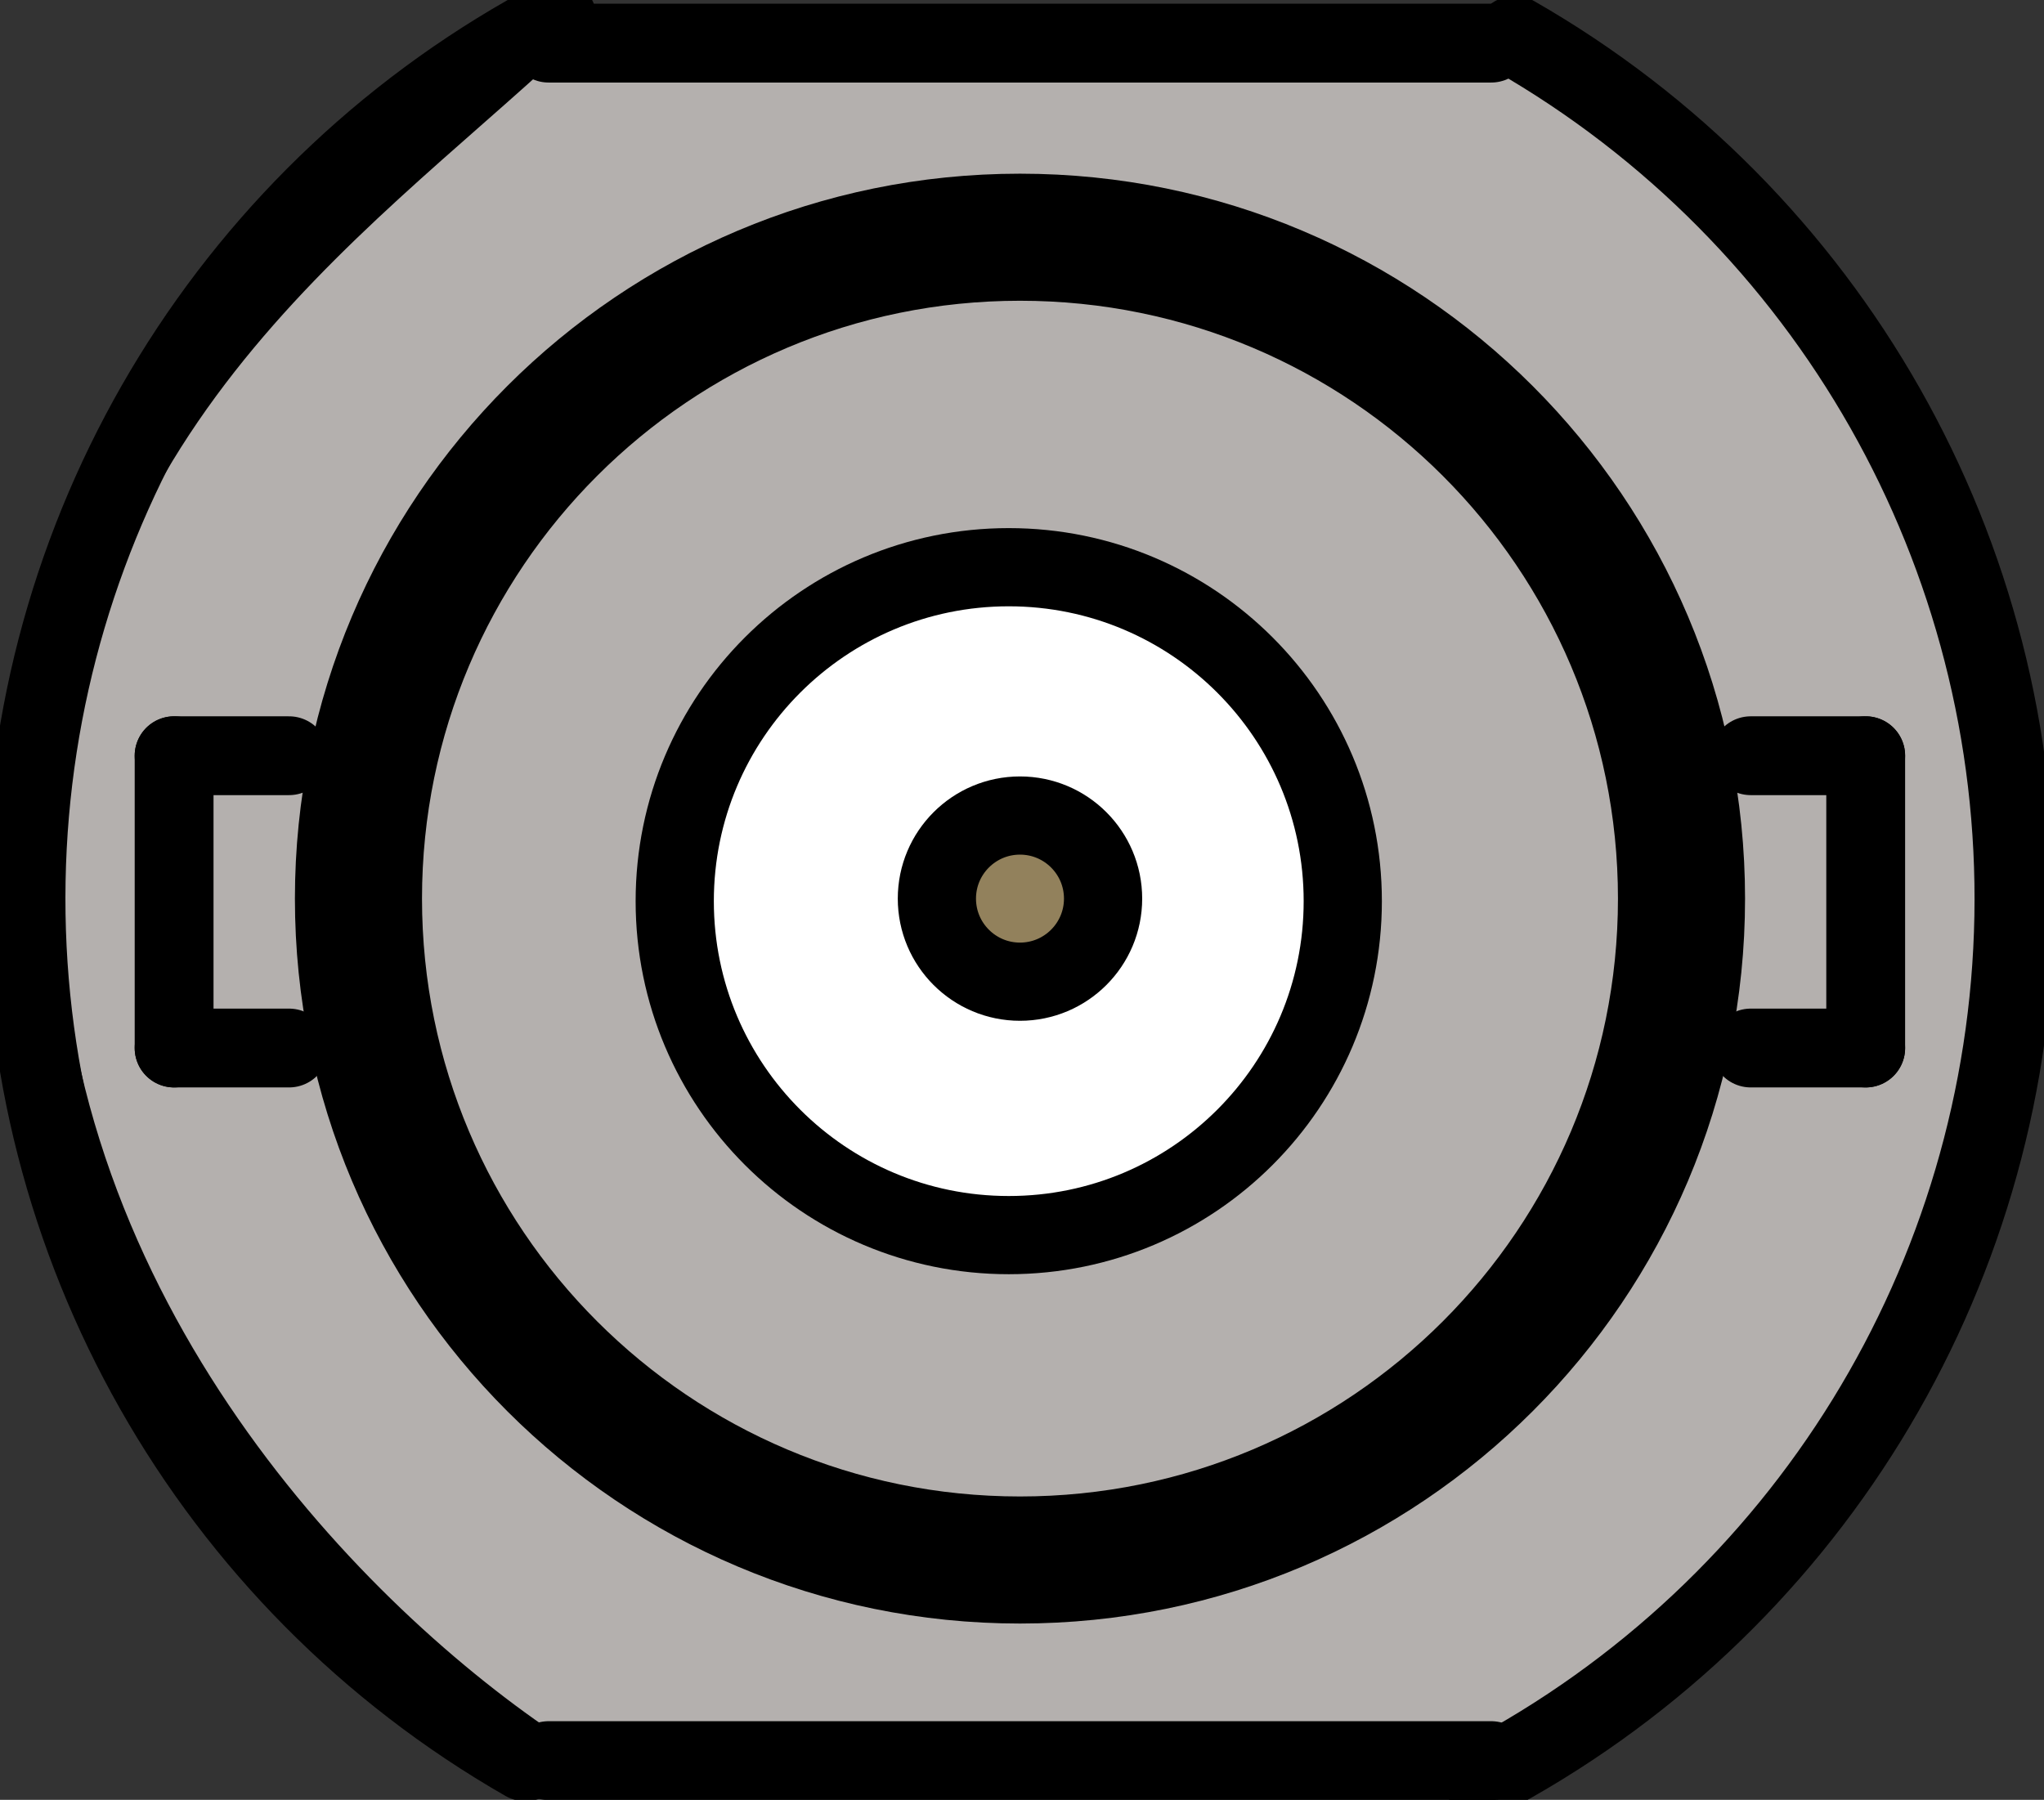 <?xml version="1.0" encoding="UTF-8" standalone="no"?>
<!-- Created with Inkscape (http://www.inkscape.org/) -->

<svg
   width="13.172mm"
   height="11.601mm"
   viewBox="0 0 13.172 11.601"
   version="1.1"
   id="svg2173"
   inkscape:version="1.1.1 (3bf5ae0d25, 2021-09-20)"
   sodipodi:docname="bnc_connector.svg"
   xmlns:inkscape="http://www.inkscape.org/namespaces/inkscape"
   xmlns:sodipodi="http://sodipodi.sourceforge.net/DTD/sodipodi-0.dtd"
   xmlns="http://www.w3.org/2000/svg"
   xmlns:svg="http://www.w3.org/2000/svg">
  <rect x="0" y="0" width="13.172" height="11.601" fill="#333333" stroke="none"/>
  <sodipodi:namedview
     id="namedview2175"
     pagecolor="#ffffff"
     bordercolor="#666666"
     borderopacity="1.0"
     inkscape:pageshadow="2"
     inkscape:pageopacity="0.0"
     inkscape:pagecheckerboard="0"
     inkscape:document-units="mm"
     showgrid="false"
     inkscape:zoom="5.1241863"
     inkscape:cx="14.441317"
     inkscape:cy="-2.6345646"
     inkscape:window-width="1920"
     inkscape:window-height="1051"
     inkscape:window-x="-9"
     inkscape:window-y="-9"
     inkscape:window-maximized="1"
     inkscape:current-layer="layer1" />
  <defs
     id="defs2170" />
  <g
     inkscape:label="Capa 1"
     inkscape:groupmode="layer"
     id="layer1"
     transform="translate(67.839,-227.413)">
    <g
       id="g20866"
       transform="translate(-235.725,85.828)">
      <path
         style="fill:#b4b0ae;fill-opacity:1;stroke:#000000;stroke-width:0.265px;stroke-linecap:butt;stroke-linejoin:miter;stroke-opacity:1"
         d="m 171.437,141.811 6.08,0.023 c 2.925,1.518 3.172,3.571 3.408,5.627 -0.225,2.27 -1.256,4.137 -3.408,5.443 h -6.075 c -1.297,-0.856 -3.279,-2.863 -3.315,-5.635 0.003,-2.925 2.003,-4.24 3.31,-5.458"
         id="path15160"
         sodipodi:nodetypes="ccccccc" />
      <g
         id="g7583-9-02-8"
         transform="matrix(0,-0.021,-0.021,0,161.196,144.145)"
         style="fill:#ffffff;fill-opacity:1">
        <path
           d="m -154.687,-730.625 c 56.609,0 102.5,45.891 102.5,102.5 0,56.609 -45.891,102.5 -102.5,102.5 -56.609,0 -102.5,-45.891 -102.5,-102.5 0,-56.609 45.891,-102.5 102.5,-102.5"
           style="fill:#ffffff;fill-opacity:1;stroke:#000000;stroke-width:24;stroke-linecap:round;stroke-linejoin:round;stroke-miterlimit:10;stroke-dasharray:none;stroke-opacity:1"
           id="path7585-3-1-6" />
      </g>
      <g
         id="g7567-2-7"
         transform="matrix(0,-0.021,-0.021,0,174.459,147.377)">
        <path
           d="m 0,-195.5 c 107.972,0 195.5,87.528 195.5,195.5 0,107.972 -87.528,195.5 -195.5,195.5 -107.972,0 -195.5,-87.528 -195.5,-195.5 0,-107.972 87.528,-195.5 195.5,-195.5"
           style="fill:none;stroke:#000000;stroke-width:24;stroke-linecap:round;stroke-linejoin:round;stroke-miterlimit:10;stroke-dasharray:none;stroke-opacity:1"
           id="path7569-8-1" />
      </g>
      <g
         id="g7571-2-0"
         transform="matrix(0,0.021,0.021,0,174.459,147.377)">
        <path
           d="m 0,-210.5 c 116.256,0 210.5,94.244 210.5,210.5 0,116.256 -94.244,210.5 -210.5,210.5 -116.256,0 -210.5,-94.244 -210.5,-210.5 0,-116.256 94.244,-210.5 210.5,-210.5"
           style="fill:none;stroke:#000000;stroke-width:24;stroke-linecap:round;stroke-linejoin:round;stroke-miterlimit:10;stroke-dasharray:none;stroke-opacity:1"
           id="path7573-5-19" />
      </g>
      <path
         d="m 179.909,148.34 v -0.064 -0.127 -0.212 -0.254 -0.296 -0.275 -0.275 -0.212 -0.127 -0.042"
         style="fill:none;stroke:#000000;stroke-width:0.508;stroke-linecap:round;stroke-linejoin:round;stroke-miterlimit:10;stroke-dasharray:none;stroke-opacity:1"
         id="path7575-2-1" />
      <path
         d="m 169.008,148.34 v -0.064 -0.127 -0.212 -0.254 -0.296 -0.275 -0.275 -0.212 -0.127 -0.042"
         style="fill:none;stroke:#000000;stroke-width:0.508;stroke-linecap:round;stroke-linejoin:round;stroke-miterlimit:10;stroke-dasharray:none;stroke-opacity:1"
         id="path7577-9-7" />
      <g
         id="g7579-7-6"
         transform="matrix(0,-0.021,-0.021,0,174.459,147.377)"
         style="fill:#92815c;fill-opacity:1">
        <path
           d="M 0,-25.5 C 14.083,-25.5 25.5,-14.083 25.5,0 25.5,14.083 14.083,25.5 0,25.5 -14.083,25.5 -25.5,14.083 -25.5,0 -25.5,-14.083 -14.083,-25.5 0,-25.5"
           style="fill:#92815c;fill-opacity:1;stroke:#000000;stroke-width:24;stroke-linecap:round;stroke-linejoin:round;stroke-miterlimit:10;stroke-dasharray:none;stroke-opacity:1"
           id="path7581-2-5" />
      </g>
      <g
         id="g7587-0-4"
         transform="matrix(-0.01,-0.019,-0.019,0.01,174.459,147.377)">
        <path
           d="m 298.5,0 c 0,108.895 -59.299,209.149 -154.731,261.597 -95.432,52.448 -211.853,48.766 -303.78,-9.607"
           style="fill:none;stroke:#000000;stroke-width:24;stroke-linecap:round;stroke-linejoin:round;stroke-miterlimit:10;stroke-dasharray:none;stroke-opacity:1"
           id="path7589-7-5" />
      </g>
      <g
         id="g7595-8-9"
         transform="matrix(0.01,0.019,0.019,-0.01,174.459,147.377)">
        <path
           d="m 298.5,0 c 0,108.895 -59.299,209.149 -154.731,261.597 -95.432,52.448 -211.853,48.766 -303.78,-9.607"
           style="fill:none;stroke:#000000;stroke-width:24;stroke-linecap:round;stroke-linejoin:round;stroke-miterlimit:10;stroke-dasharray:none;stroke-opacity:1"
           id="path7597-4-1" />
      </g>
      <path
         d="m 177.496,152.933 h -6.075"
         style="fill:none;stroke:#000000;stroke-width:0.508;stroke-linecap:round;stroke-linejoin:round;stroke-miterlimit:10;stroke-dasharray:none;stroke-opacity:1"
         id="path7599-4-4" />
      <path
         d="m 171.421,141.863 h 6.075"
         style="fill:none;stroke:#000000;stroke-width:0.508;stroke-linecap:round;stroke-linejoin:round;stroke-miterlimit:10;stroke-dasharray:none;stroke-opacity:1"
         id="path7601-4-4" />
      <path
         d="m 179.909,148.34 h -0.741"
         style="fill:none;stroke:#000000;stroke-width:0.508;stroke-linecap:round;stroke-linejoin:round;stroke-miterlimit:10;stroke-dasharray:none;stroke-opacity:1"
         id="path7603-3-2" />
      <path
         d="m 179.909,146.456 h -0.741"
         style="fill:none;stroke:#000000;stroke-width:0.508;stroke-linecap:round;stroke-linejoin:round;stroke-miterlimit:10;stroke-dasharray:none;stroke-opacity:1"
         id="path7605-3-1" />
      <path
         d="m 169.008,146.456 h 0.741"
         style="fill:none;stroke:#000000;stroke-width:0.508;stroke-linecap:round;stroke-linejoin:round;stroke-miterlimit:10;stroke-dasharray:none;stroke-opacity:1"
         id="path7607-6-2" />
      <path
         d="m 169.008,148.34 h 0.741"
         style="fill:none;stroke:#000000;stroke-width:0.508;stroke-linecap:round;stroke-linejoin:round;stroke-miterlimit:10;stroke-dasharray:none;stroke-opacity:1"
         id="path7609-1-1" />
    </g>
  </g>
</svg>
